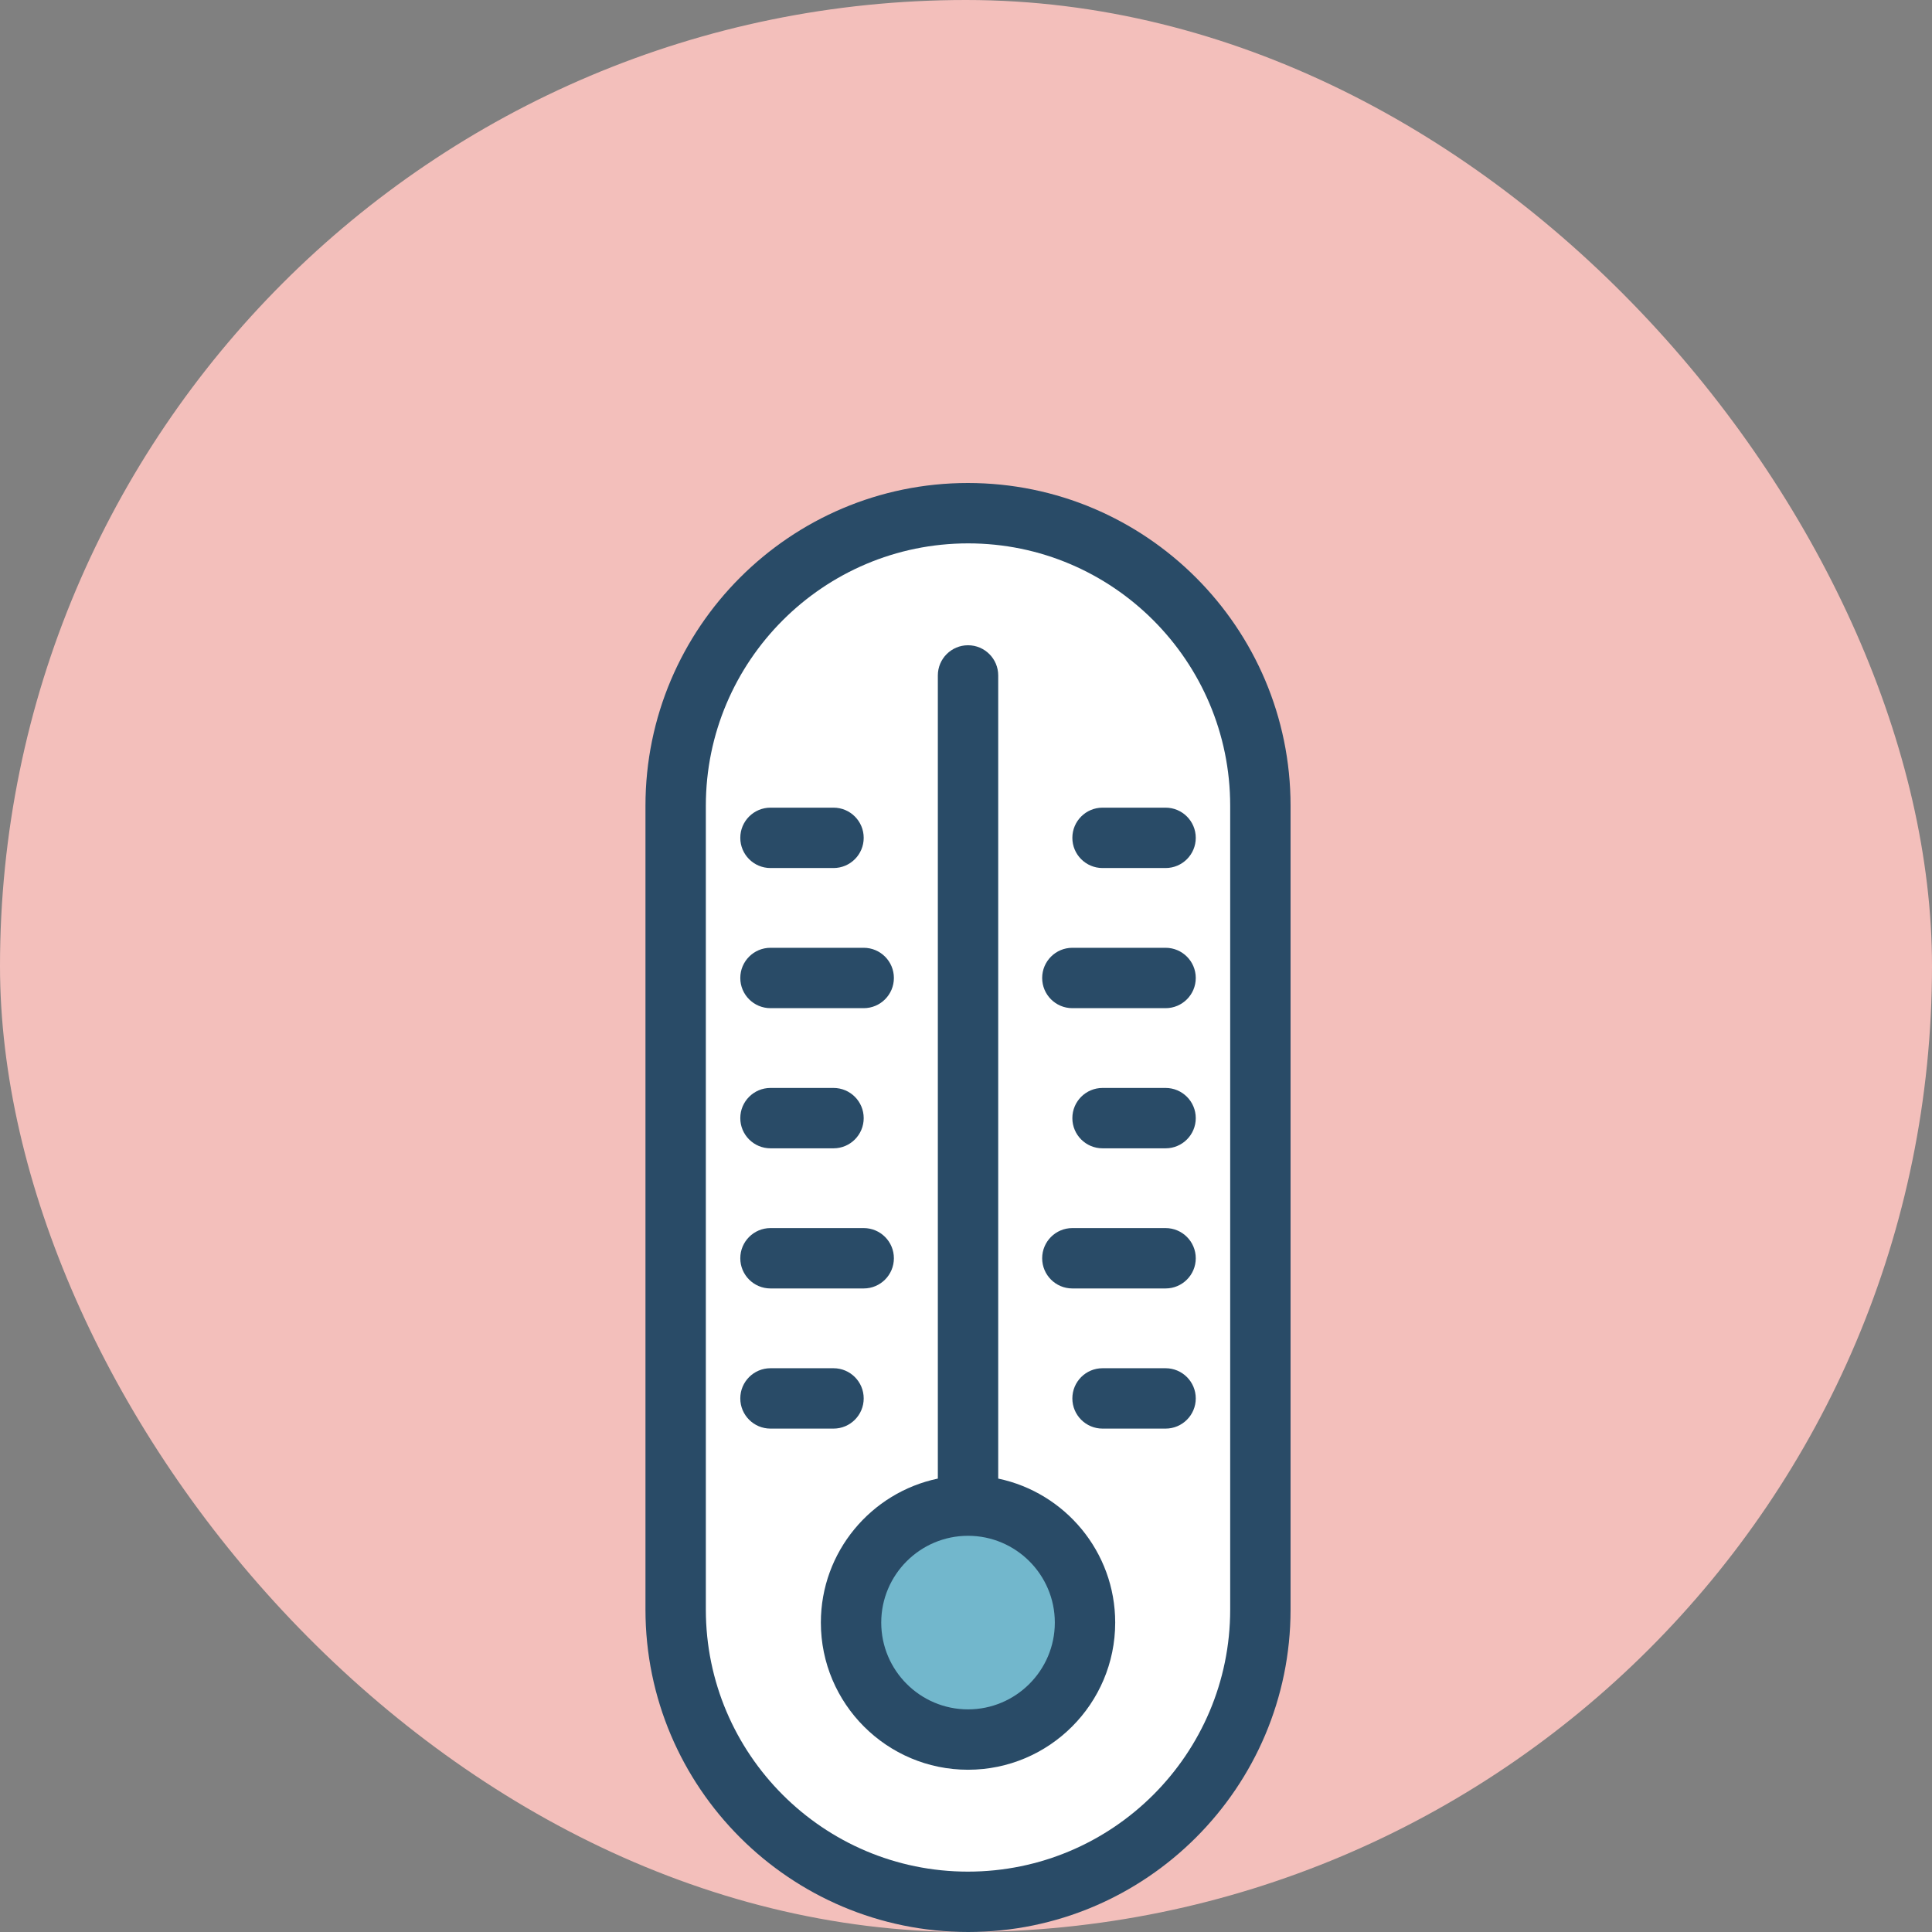 <?xml version="1.0" encoding="UTF-8"?>
<svg width="120px" height="120px" viewBox="0 0 120 120" version="1.1" xmlns="http://www.w3.org/2000/svg" xmlns:xlink="http://www.w3.org/1999/xlink">
    <rect x="0" y="0" width="120" height="120" fill="#808080" stroke="none"/>
    <title>Illnesses Icon</title>
    <g id="0.0---Homepage" stroke="none" stroke-width="1" fill="none" fill-rule="evenodd">
        <g id="0.0---Homepage---Desktop" transform="translate(-960, -2673)">
            <g id="Page-Content" transform="translate(0, 114)">
                <g id="Services" transform="translate(285, 2368)">
                    <g id="Illnesses" transform="translate(600, 161)">
                        <g id="Illnesses-Icon" transform="translate(75, 30)">
                            <rect id="Rectangle-Copy-2" fill="#F3BFBB" x="0" y="0" width="120" height="120" rx="60"></rect>
                            <g id="noun_Thermometer_3198024" transform="translate(39.5, 30)" fill-rule="nonzero">
                                <path d="M20.635,90 C31.676,90 40.659,81.017 40.659,69.975 L40.659,20.044 C40.659,8.991 31.676,0 20.617,0 C9.574,0 0.591,8.991 0.591,20.044 L0.591,69.975 C0.591,81.017 9.574,90 20.635,90 Z" id="Shape" fill="#294B67"></path>
                                <path d="M4.341,20.044 C4.341,11.06 11.643,3.75 20.635,3.75 C29.609,3.75 36.909,11.06 36.909,20.044 L36.909,69.975 C36.909,78.949 29.609,86.25 20.617,86.25 C11.643,86.25 4.341,78.949 4.341,69.975 L4.341,20.044 Z" id="Path" fill="#FFFFFF"></path>
                                <path d="M11.485,70.781 C11.485,75.821 15.585,79.922 20.626,79.922 C25.667,79.922 29.767,75.821 29.767,70.781 C29.767,66.384 26.645,62.705 22.501,61.838 L22.501,11.953 C22.501,10.918 21.662,10.078 20.626,10.078 C19.59,10.078 18.751,10.918 18.751,11.953 L18.751,61.838 C14.607,62.705 11.485,66.384 11.485,70.781 Z" id="Path" fill="#294B67"></path>
                                <path d="M26.017,70.781 C26.017,73.754 23.598,76.172 20.626,76.172 C17.654,76.172 15.235,73.754 15.235,70.781 C15.235,67.809 17.654,65.391 20.626,65.391 C23.598,65.391 26.017,67.809 26.017,70.781 Z" id="Path" fill="#72B7CC"></path>
                                <path d="M8.356,23.915 L12.271,23.915 C13.307,23.915 14.146,23.076 14.146,22.04 C14.146,21.005 13.307,20.165 12.271,20.165 L8.356,20.165 C7.32,20.165 6.481,21.005 6.481,22.04 C6.481,23.076 7.32,23.915 8.356,23.915 Z" id="Path" fill="#294B67"></path>
                                <path d="M8.356,32.619 L14.146,32.619 C15.182,32.619 16.021,31.78 16.021,30.744 C16.021,29.709 15.182,28.869 14.146,28.869 L8.356,28.869 C7.32,28.869 6.481,29.709 6.481,30.744 C6.481,31.78 7.32,32.619 8.356,32.619 Z" id="Path" fill="#294B67"></path>
                                <path d="M8.356,41.324 L12.271,41.324 C13.307,41.324 14.146,40.485 14.146,39.449 C14.146,38.414 13.307,37.574 12.271,37.574 L8.356,37.574 C7.32,37.574 6.481,38.414 6.481,39.449 C6.481,40.485 7.32,41.324 8.356,41.324 Z" id="Path" fill="#294B67"></path>
                                <path d="M8.356,50.028 L14.146,50.028 C15.182,50.028 16.021,49.189 16.021,48.153 C16.021,47.118 15.182,46.278 14.146,46.278 L8.356,46.278 C7.32,46.278 6.481,47.118 6.481,48.153 C6.481,49.189 7.32,50.028 8.356,50.028 Z" id="Path" fill="#294B67"></path>
                                <path d="M14.146,56.858 C14.146,55.822 13.307,54.983 12.271,54.983 L8.356,54.983 C7.32,54.983 6.481,55.822 6.481,56.858 C6.481,57.893 7.32,58.733 8.356,58.733 L12.271,58.733 C13.307,58.733 14.146,57.893 14.146,56.858 Z" id="Path" fill="#294B67"></path>
                                <path d="M28.981,23.915 L32.896,23.915 C33.932,23.915 34.771,23.076 34.771,22.04 C34.771,21.005 33.932,20.165 32.896,20.165 L28.981,20.165 C27.945,20.165 27.106,21.005 27.106,22.04 C27.106,23.076 27.945,23.915 28.981,23.915 Z" id="Path" fill="#294B67"></path>
                                <path d="M27.106,32.619 L32.896,32.619 C33.932,32.619 34.771,31.78 34.771,30.744 C34.771,29.709 33.932,28.869 32.896,28.869 L27.106,28.869 C26.07,28.869 25.231,29.709 25.231,30.744 C25.231,31.78 26.07,32.619 27.106,32.619 Z" id="Path" fill="#294B67"></path>
                                <path d="M32.896,37.574 L28.981,37.574 C27.945,37.574 27.106,38.414 27.106,39.449 C27.106,40.485 27.945,41.324 28.981,41.324 L32.896,41.324 C33.932,41.324 34.771,40.485 34.771,39.449 C34.771,38.414 33.932,37.574 32.896,37.574 Z" id="Path" fill="#294B67"></path>
                                <path d="M27.106,50.028 L32.896,50.028 C33.932,50.028 34.771,49.189 34.771,48.153 C34.771,47.118 33.932,46.278 32.896,46.278 L27.106,46.278 C26.07,46.278 25.231,47.118 25.231,48.153 C25.231,49.189 26.07,50.028 27.106,50.028 Z" id="Path" fill="#294B67"></path>
                                <path d="M32.896,54.983 L28.981,54.983 C27.945,54.983 27.106,55.822 27.106,56.858 C27.106,57.893 27.945,58.733 28.981,58.733 L32.896,58.733 C33.932,58.733 34.771,57.893 34.771,56.858 C34.771,55.822 33.932,54.983 32.896,54.983 Z" id="Path" fill="#294B67"></path>
                            </g>
                        </g>
                    </g>
                </g>
            </g>
        </g>
    </g>
</svg>